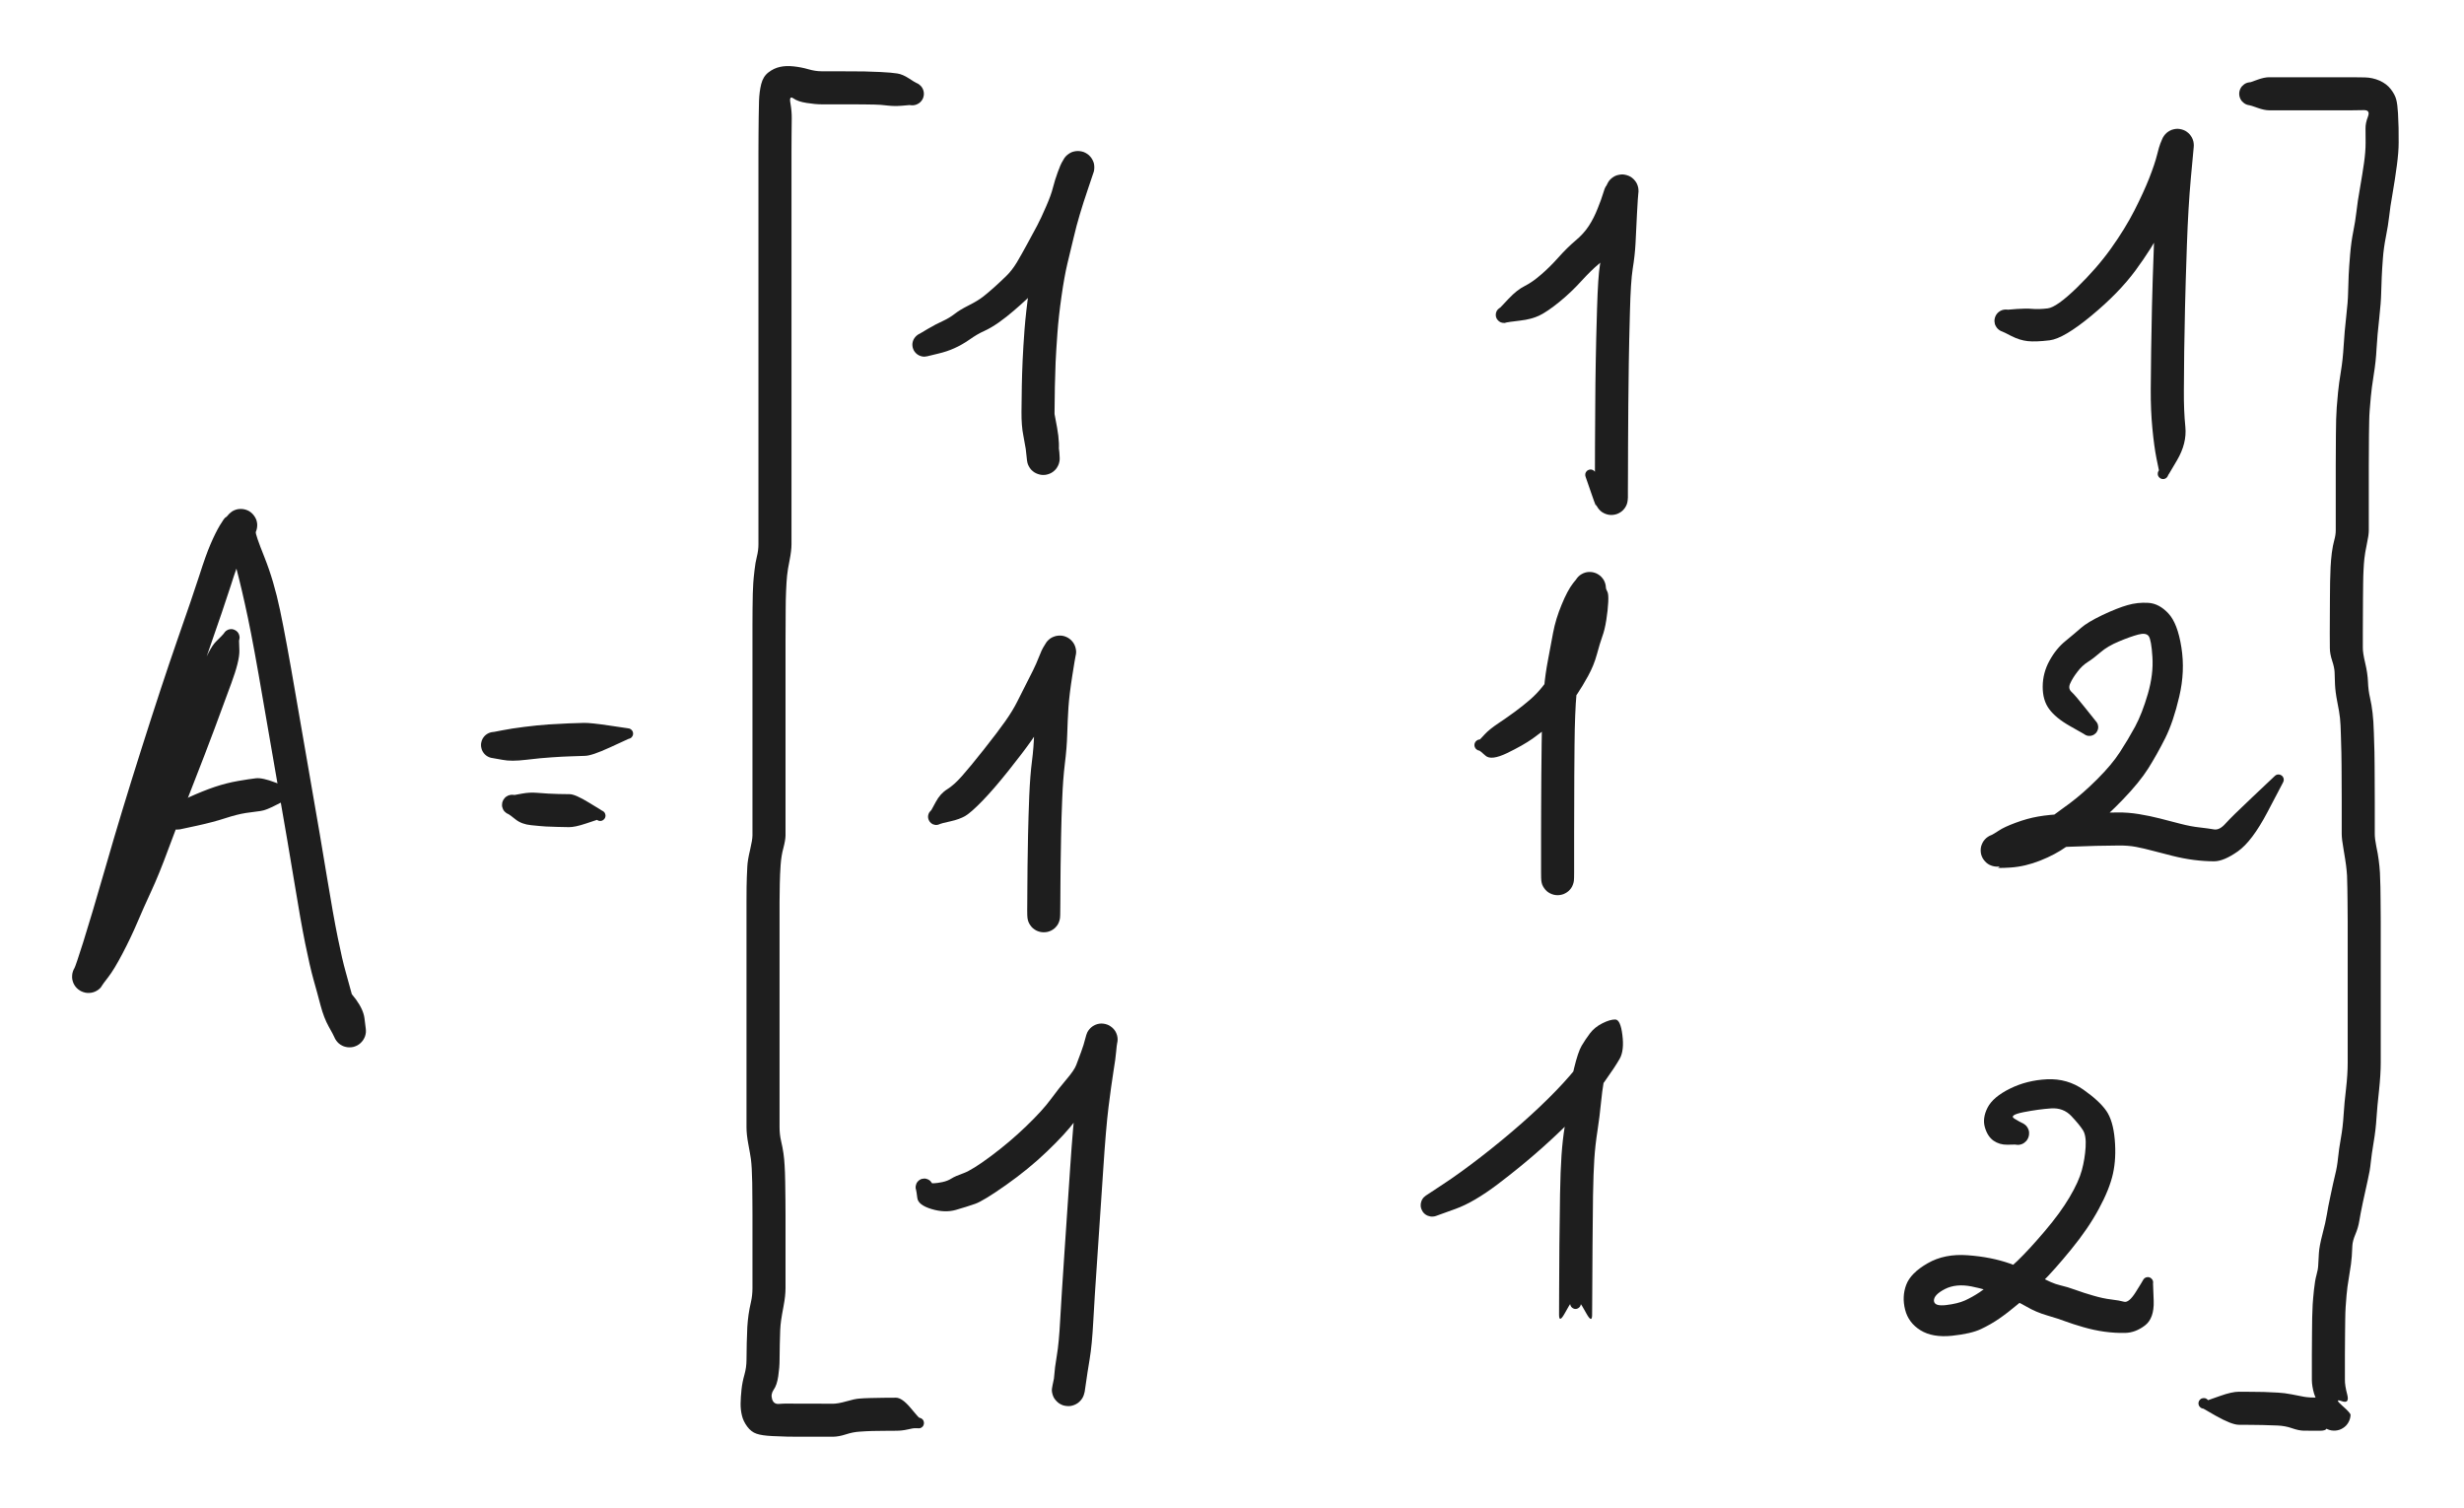 <svg version="1.1" xmlns="http://www.w3.org/2000/svg" viewBox="0 0 301.164 184.317" width="301.164" height="184.317" filter="invert(93%) hue-rotate(180deg)" class="excalidraw-svg"><!-- svg-source:excalidraw --><defs><style class="style-fonts">
      </style></defs><rect x="0" y="0" width="301.164" height="184.317" fill="#ffffff"></rect><g transform="translate(28.257 77.918) rotate(0 -1.461 17.527)" stroke="none"><path fill="#1e1e1e" d="M 0.96,0.38 Q 0.96,0.38 1.00,1.61 1.03,2.85 0.02,5.58 -0.98,8.31 -2.04,11.16 -3.10,14.01 -4.82,18.39 -6.54,22.77 -7.68,25.86 -8.82,28.96 -9.76,30.98 -10.70,33.01 -11.49,34.87 -12.28,36.72 -13.29,38.64 -14.30,40.57 -15.02,41.50 -15.74,42.43 -15.80,42.56 -15.86,42.69 -16.03,42.87 -16.20,43.04 -16.41,43.16 -16.62,43.29 -16.86,43.36 -17.09,43.43 -17.33,43.44 -17.58,43.46 -17.81,43.41 -18.05,43.36 -18.28,43.26 -18.50,43.16 -18.69,43.01 -18.88,42.86 -19.03,42.67 -19.18,42.47 -19.28,42.25 -19.37,42.03 -19.42,41.79 -19.46,41.55 -19.44,41.31 -19.43,41.06 -19.35,40.83 -19.28,40.60 -19.15,40.39 -19.02,40.18 -18.09,37.25 -17.16,34.32 -15.30,27.87 -13.45,21.42 -10.97,13.61 -8.49,5.79 -6.60,0.35 -4.70,-5.08 -3.90,-7.56 -3.11,-10.05 -2.52,-11.42 -1.93,-12.79 -1.39,-13.70 -0.84,-14.61 -0.70,-14.67 -0.55,-14.74 -0.41,-14.93 -0.26,-15.12 -0.07,-15.27 0.11,-15.43 0.33,-15.53 0.56,-15.63 0.79,-15.68 1.03,-15.72 1.28,-15.71 1.52,-15.70 1.75,-15.63 1.99,-15.56 2.20,-15.44 2.41,-15.31 2.58,-15.14 2.75,-14.97 2.88,-14.76 3.01,-14.56 3.09,-14.32 3.16,-14.09 3.18,-13.85 3.19,-13.61 3.15,-13.37 3.11,-13.13 3.01,-12.90 2.92,-12.68 4.07,-9.80 5.22,-6.92 5.97,-3.35 6.72,0.21 7.88,7.00 9.04,13.78 9.95,18.95 10.86,24.13 11.67,29.07 12.48,34.01 13.03,36.70 13.57,39.38 14.00,40.89 14.43,42.39 14.83,43.91 15.23,45.43 15.82,46.50 16.41,47.57 16.45,47.81 16.48,48.05 16.46,48.29 16.43,48.54 16.35,48.77 16.26,48.99 16.13,49.20 15.99,49.40 15.81,49.56 15.64,49.73 15.42,49.85 15.21,49.96 14.97,50.03 14.74,50.09 14.49,50.09 14.25,50.10 14.01,50.04 13.77,49.99 13.56,49.88 13.34,49.77 13.15,49.61 12.97,49.45 12.83,49.25 12.69,49.05 12.60,48.83 12.51,48.60 12.51,47.87 12.51,47.13 11.88,46.10 11.26,45.08 10.70,43.15 10.14,41.23 10.10,41.13 10.05,41.03 10.04,40.93 10.03,40.82 10.05,40.72 10.08,40.61 10.13,40.52 10.19,40.43 10.27,40.36 10.35,40.30 10.45,40.26 10.55,40.22 10.66,40.21 10.76,40.21 10.86,40.24 10.97,40.27 11.05,40.33 11.14,40.39 11.21,40.47 11.27,40.56 11.30,40.66 11.34,40.76 11.33,40.87 11.33,40.97 11.30,41.07 11.26,41.17 11.20,41.26 11.13,41.34 11.05,41.40 10.96,41.46 10.86,41.49 10.75,41.51 10.65,41.51 10.54,41.50 10.44,41.46 10.34,41.42 10.26,41.35 10.18,41.28 10.13,41.19 10.07,41.10 10.05,41.00 10.03,40.89 10.04,40.79 10.06,40.68 10.10,40.59 10.15,40.49 10.22,40.41 10.29,40.34 10.39,40.29 10.48,40.24 10.59,40.22 10.69,40.20 10.80,40.22 10.90,40.24 10.99,40.29 11.09,40.34 11.16,40.42 11.23,40.50 11.23,40.50 11.23,40.50 12.80,41.75 14.36,43.00 15.26,44.25 16.16,45.50 16.29,46.53 16.41,47.57 16.45,47.81 16.48,48.05 16.46,48.29 16.43,48.54 16.35,48.77 16.26,48.99 16.13,49.20 15.99,49.40 15.82,49.56 15.64,49.73 15.42,49.85 15.21,49.96 14.97,50.03 14.74,50.09 14.49,50.09 14.25,50.10 14.01,50.04 13.77,49.99 13.56,49.88 13.34,49.77 13.15,49.61 12.97,49.45 12.83,49.25 12.69,49.05 12.60,48.83 12.51,48.60 11.92,47.55 11.33,46.49 10.93,44.99 10.54,43.49 10.07,41.84 9.61,40.19 9.05,37.42 8.49,34.66 7.69,29.74 6.88,24.83 5.97,19.64 5.06,14.46 3.91,7.75 2.77,1.04 2.04,-2.42 1.31,-5.89 0.58,-8.66 -0.13,-11.43 -0.34,-13.08 -0.55,-14.74 -0.41,-14.93 -0.26,-15.12 -0.07,-15.27 0.11,-15.43 0.33,-15.53 0.56,-15.63 0.79,-15.68 1.03,-15.72 1.28,-15.71 1.52,-15.70 1.75,-15.63 1.99,-15.56 2.20,-15.44 2.41,-15.31 2.58,-15.14 2.75,-14.97 2.88,-14.76 3.01,-14.56 3.09,-14.33 3.16,-14.09 3.18,-13.85 3.19,-13.61 3.15,-13.37 3.11,-13.13 3.01,-12.90 2.92,-12.68 2.68,-12.53 2.45,-12.37 2.11,-11.77 1.76,-11.18 1.25,-10.00 0.73,-8.81 -0.07,-6.28 -0.88,-3.75 -2.76,1.63 -4.64,7.01 -7.10,14.78 -9.57,22.54 -11.43,29.04 -13.30,35.55 -14.28,38.58 -15.26,41.62 -15.56,42.16 -15.86,42.69 -16.03,42.87 -16.20,43.04 -16.41,43.16 -16.62,43.29 -16.86,43.36 -17.09,43.43 -17.33,43.44 -17.57,43.46 -17.81,43.41 -18.05,43.36 -18.28,43.26 -18.50,43.16 -18.69,43.01 -18.88,42.86 -19.03,42.67 -19.18,42.47 -19.28,42.25 -19.37,42.03 -19.42,41.79 -19.46,41.55 -19.44,41.31 -19.43,41.06 -19.35,40.83 -19.28,40.60 -19.15,40.39 -19.02,40.18 -18.97,40.07 -18.92,39.95 -18.40,39.31 -17.87,38.67 -16.93,36.90 -16.00,35.13 -15.18,33.22 -14.36,31.31 -13.49,29.43 -12.61,27.56 -11.46,24.42 -10.30,21.29 -8.60,16.95 -6.89,12.60 -5.83,9.75 -4.77,6.91 -3.74,4.12 -2.71,1.34 -1.84,0.48 -0.96,-0.38 -0.90,-0.49 -0.84,-0.60 -0.75,-0.69 -0.67,-0.79 -0.57,-0.85 -0.46,-0.92 -0.34,-0.97 -0.23,-1.01 -0.10,-1.02 0.01,-1.03 0.14,-1.02 0.26,-1.00 0.38,-0.95 0.49,-0.91 0.60,-0.83 0.70,-0.76 0.78,-0.67 0.86,-0.57 0.92,-0.46 0.97,-0.35 1.00,-0.22 1.03,-0.10 1.03,0.01 1.02,0.14 0.99,0.26 0.96,0.38 0.96,0.38 L 0.96,0.38 Z"></path></g><g transform="translate(21.685 99.826) rotate(0 6.938 -1.461)" stroke="none"><path fill="#1e1e1e" d="M -0.50,-1.50 Q -0.50,-1.50 1.31,-2.34 3.14,-3.17 4.57,-3.65 6.01,-4.13 7.40,-4.37 8.79,-4.61 9.57,-4.70 10.36,-4.80 11.98,-4.18 13.61,-3.57 13.72,-3.55 13.82,-3.54 13.92,-3.49 14.01,-3.44 14.09,-3.37 14.16,-3.29 14.21,-3.19 14.25,-3.10 14.27,-2.99 14.28,-2.89 14.26,-2.78 14.24,-2.68 14.18,-2.59 14.13,-2.50 14.05,-2.43 13.97,-2.36 13.87,-2.31 13.78,-2.27 13.67,-2.27 13.56,-2.26 13.46,-2.28 13.36,-2.31 13.27,-2.37 13.18,-2.43 13.11,-2.51 13.05,-2.59 13.01,-2.69 12.98,-2.79 12.98,-2.90 12.97,-3.01 13.01,-3.11 13.04,-3.21 13.10,-3.30 13.16,-3.38 13.25,-3.44 13.34,-3.50 13.44,-3.53 13.54,-3.56 13.65,-3.56 13.75,-3.56 13.85,-3.52 13.95,-3.48 14.03,-3.41 14.12,-3.35 14.17,-3.26 14.23,-3.17 14.25,-3.06 14.28,-2.96 14.27,-2.85 14.26,-2.75 14.22,-2.65 14.17,-2.55 14.10,-2.47 14.03,-2.40 13.94,-2.34 13.84,-2.29 13.74,-2.27 13.63,-2.26 13.63,-2.26 13.63,-2.26 12.23,-1.52 10.83,-0.78 10.14,-0.70 9.44,-0.62 8.36,-0.46 7.28,-0.29 5.84,0.18 4.41,0.65 2.45,1.08 0.50,1.50 0.31,1.54 0.12,1.57 -0.06,1.57 -0.25,1.56 -0.43,1.51 -0.62,1.45 -0.78,1.36 -0.95,1.26 -1.09,1.13 -1.22,1.00 -1.32,0.84 -1.43,0.67 -1.49,0.49 -1.55,0.31 -1.56,0.12 -1.58,-0.06 -1.55,-0.25 -1.52,-0.44 -1.44,-0.61 -1.37,-0.79 -1.25,-0.94 -1.14,-1.09 -0.99,-1.21 -0.84,-1.33 -0.67,-1.42 -0.50,-1.50 -0.50,-1.50 L -0.50,-1.50 Z"></path></g><g transform="translate(62.581 98.366) rotate(0 5.477 0.73)" stroke="none"><path fill="#1e1e1e" d="M 0.30,-1.20 Q 0.30,-1.20 1.23,-1.37 2.16,-1.54 3.00,-1.47 3.83,-1.41 4.43,-1.37 5.03,-1.34 5.68,-1.32 6.33,-1.31 7.03,-1.30 7.73,-1.30 9.45,-0.24 11.18,0.80 11.25,0.88 11.33,0.96 11.37,1.06 11.41,1.15 11.42,1.26 11.43,1.37 11.41,1.47 11.39,1.57 11.33,1.66 11.28,1.75 11.19,1.82 11.11,1.89 11.01,1.93 10.91,1.97 10.81,1.97 10.70,1.98 10.60,1.95 10.50,1.92 10.41,1.86 10.32,1.80 10.26,1.71 10.20,1.62 10.16,1.52 10.13,1.42 10.13,1.32 10.13,1.21 10.17,1.11 10.20,1.01 10.27,0.93 10.33,0.84 10.42,0.78 10.51,0.72 10.61,0.70 10.72,0.67 10.82,0.68 10.93,0.68 11.03,0.72 11.12,0.76 11.20,0.83 11.28,0.90 11.34,1.00 11.39,1.09 11.41,1.19 11.44,1.29 11.42,1.40 11.41,1.51 11.36,1.60 11.32,1.70 11.24,1.77 11.17,1.85 11.08,1.90 10.98,1.95 10.88,1.96 10.77,1.98 10.67,1.96 10.56,1.94 10.47,1.89 10.38,1.84 10.38,1.84 10.38,1.84 9.03,2.29 7.69,2.74 6.96,2.73 6.23,2.72 5.51,2.70 4.79,2.69 4.13,2.65 3.47,2.61 2.33,2.49 1.19,2.38 0.44,1.79 -0.30,1.20 -0.43,1.14 -0.57,1.09 -0.70,1.00 -0.82,0.92 -0.92,0.81 -1.02,0.70 -1.09,0.56 -1.15,0.43 -1.19,0.29 -1.23,0.14 -1.22,-0.00 -1.22,-0.15 -1.19,-0.29 -1.15,-0.44 -1.08,-0.57 -1.01,-0.70 -0.91,-0.81 -0.81,-0.93 -0.69,-1.01 -0.57,-1.09 -0.43,-1.15 -0.29,-1.20 -0.14,-1.22 0.00,-1.23 0.15,-1.22 0.30,-1.20 0.30,-1.20 L 0.30,-1.20 Z"></path></g><g transform="translate(60.39 91.063) rotate(0 8.398 -0.73)" stroke="none"><path fill="#1e1e1e" d="M 0,-1.61 Q 0,-1.61 1.04,-1.81 2.09,-2.02 3.68,-2.22 5.26,-2.42 6.67,-2.52 8.08,-2.61 9.11,-2.65 10.13,-2.69 10.99,-2.71 11.85,-2.72 14.05,-2.39 16.26,-2.05 16.36,-2.05 16.47,-2.04 16.57,-2.00 16.67,-1.97 16.75,-1.90 16.83,-1.83 16.89,-1.74 16.95,-1.65 16.97,-1.55 16.99,-1.45 16.99,-1.34 16.98,-1.23 16.93,-1.14 16.89,-1.04 16.82,-0.96 16.75,-0.88 16.65,-0.83 16.56,-0.78 16.46,-0.76 16.35,-0.74 16.25,-0.76 16.14,-0.77 16.05,-0.82 15.95,-0.87 15.88,-0.94 15.80,-1.02 15.76,-1.11 15.71,-1.21 15.70,-1.32 15.68,-1.42 15.70,-1.53 15.73,-1.63 15.78,-1.72 15.83,-1.81 15.91,-1.88 15.99,-1.95 16.09,-2.00 16.19,-2.04 16.29,-2.04 16.40,-2.05 16.50,-2.03 16.60,-2.00 16.69,-1.94 16.78,-1.88 16.85,-1.80 16.91,-1.72 16.95,-1.62 16.99,-1.52 16.99,-1.41 16.99,-1.30 16.96,-1.20 16.93,-1.10 16.86,-1.02 16.80,-0.93 16.71,-0.87 16.63,-0.81 16.53,-0.78 16.42,-0.75 16.42,-0.75 16.42,-0.75 14.18,0.28 11.94,1.31 11.11,1.32 10.28,1.34 9.32,1.38 8.35,1.41 7.05,1.50 5.75,1.58 3.92,1.80 2.10,2.02 1.05,1.81 0,1.61 -0.19,1.59 -0.38,1.57 -0.56,1.50 -0.75,1.43 -0.91,1.32 -1.07,1.21 -1.20,1.06 -1.33,0.91 -1.42,0.74 -1.51,0.57 -1.55,0.38 -1.60,0.19 -1.60,-0.00 -1.60,-0.19 -1.55,-0.38 -1.51,-0.57 -1.42,-0.74 -1.33,-0.91 -1.20,-1.06 -1.07,-1.21 -0.91,-1.32 -0.75,-1.43 -0.56,-1.50 -0.38,-1.57 -0.19,-1.59 0.00,-1.61 0.00,-1.61 L 0,-1.61 Z"></path></g><g transform="translate(111.511 11.461) rotate(0 -8.764 80.698)" stroke="none"><path fill="#1e1e1e" d="M -0.34,1.38 Q -0.34,1.38 -1.25,1.46 -2.16,1.54 -3.02,1.44 -3.88,1.33 -4.64,1.32 -5.39,1.31 -5.94,1.30 -6.50,1.30 -7.54,1.29 -8.59,1.29 -9.47,1.29 -10.35,1.29 -11.10,1.29 -11.86,1.29 -12.92,1.12 -13.98,0.96 -14.53,0.57 -15.08,0.18 -14.90,1.16 -14.73,2.14 -14.74,2.99 -14.75,3.85 -14.76,5.05 -14.76,6.25 -14.77,7.18 -14.77,8.11 -14.77,8.72 -14.77,9.33 -14.77,10.42 -14.77,11.52 -14.77,12.19 -14.77,12.87 -14.77,13.58 -14.77,14.29 -14.77,15.01 -14.77,15.73 -14.77,16.66 -14.77,17.60 -14.77,18.21 -14.77,18.81 -14.77,19.49 -14.77,20.17 -14.77,21.51 -14.77,22.85 -14.77,24.47 -14.77,26.08 -14.77,26.98 -14.77,27.88 -14.77,28.89 -14.77,29.90 -14.77,30.75 -14.77,31.60 -14.77,32.80 -14.77,34.00 -14.77,34.72 -14.77,35.44 -14.77,36.17 -14.77,36.90 -14.77,37.84 -14.77,38.77 -14.77,39.80 -14.77,40.83 -14.77,41.90 -14.77,42.97 -14.77,43.63 -14.77,44.29 -14.77,45.20 -14.77,46.12 -14.77,46.92 -14.77,47.73 -14.77,48.49 -14.77,49.26 -14.77,50.00 -14.77,50.75 -14.77,51.69 -14.77,52.64 -14.77,53.46 -14.77,54.28 -14.77,55.06 -14.77,55.83 -15.00,57.00 -15.24,58.17 -15.31,58.89 -15.38,59.60 -15.43,60.74 -15.48,61.88 -15.48,62.98 -15.49,64.08 -15.49,64.97 -15.50,65.86 -15.50,66.87 -15.50,67.88 -15.50,68.73 -15.50,69.58 -15.50,70.57 -15.50,71.56 -15.50,72.61 -15.50,73.66 -15.50,74.32 -15.50,74.98 -15.50,75.67 -15.50,76.37 -15.50,77.30 -15.50,78.23 -15.50,79.04 -15.50,79.85 -15.50,80.41 -15.50,80.97 -15.50,81.83 -15.50,82.70 -15.50,83.49 -15.50,84.27 -15.50,85.03 -15.50,85.78 -15.50,86.75 -15.50,87.72 -15.50,88.91 -15.50,90.10 -15.50,90.67 -15.51,91.23 -15.76,92.18 -16.02,93.12 -16.10,94.28 -16.18,95.44 -16.20,96.55 -16.22,97.66 -16.23,98.76 -16.23,99.86 -16.23,100.74 -16.23,101.63 -16.23,102.22 -16.23,102.82 -16.23,103.91 -16.23,105.00 -16.23,105.89 -16.23,106.77 -16.23,107.57 -16.23,108.36 -16.23,108.91 -16.23,109.46 -16.23,110.11 -16.23,110.77 -16.23,111.46 -16.23,112.16 -16.23,112.88 -16.23,113.59 -16.23,114.53 -16.23,115.46 -16.23,116.07 -16.23,116.68 -16.23,117.98 -16.23,119.29 -16.23,120.06 -16.23,120.82 -16.23,121.99 -16.23,123.15 -16.23,124.28 -16.23,125.40 -16.23,126.30 -16.23,127.19 -16.04,128.00 -15.85,128.81 -15.75,129.52 -15.65,130.22 -15.61,131.00 -15.56,131.78 -15.54,132.96 -15.51,134.14 -15.51,135.25 -15.50,136.36 -15.50,137.05 -15.50,137.74 -15.50,138.66 -15.50,139.59 -15.50,140.56 -15.50,141.54 -15.50,142.63 -15.50,143.71 -15.50,144.39 -15.50,145.06 -15.50,145.98 -15.50,146.90 -15.73,148.12 -15.96,149.34 -16.04,149.92 -16.12,150.49 -16.15,151.10 -16.18,151.71 -16.20,152.81 -16.22,153.90 -16.23,154.79 -16.23,155.67 -16.39,156.75 -16.55,157.83 -16.94,158.38 -17.33,158.94 -17.14,159.55 -16.95,160.17 -16.33,160.13 -15.71,160.08 -15.18,160.09 -14.65,160.09 -13.61,160.10 -12.57,160.10 -11.49,160.10 -10.40,160.10 -9.75,160.11 -9.10,160.11 -8.08,159.82 -7.05,159.52 -6.51,159.48 -5.97,159.43 -5.11,159.41 -4.25,159.38 -3.50,159.38 -2.74,159.37 -2.00,159.37 -1.27,159.37 -0.24,160.59 0.77,161.81 0.85,161.82 0.93,161.83 1.00,161.86 1.07,161.88 1.14,161.93 1.21,161.97 1.26,162.03 1.31,162.09 1.35,162.16 1.38,162.23 1.40,162.31 1.42,162.39 1.42,162.47 1.42,162.54 1.40,162.62 1.38,162.70 1.35,162.77 1.31,162.84 1.26,162.90 1.21,162.96 1.14,163.00 1.08,163.05 1.00,163.08 0.93,163.10 0.85,163.11 0.77,163.12 1.07,162.93 1.36,162.75 1.30,162.83 1.24,162.92 1.16,162.98 1.07,163.05 0.97,163.08 0.87,163.11 0.77,163.11 0.66,163.11 0.56,163.08 0.46,163.04 0.37,162.98 0.29,162.91 0.23,162.83 0.17,162.74 0.14,162.63 0.12,162.53 0.12,162.43 0.13,162.32 0.17,162.22 0.21,162.12 0.28,162.04 0.35,161.96 0.44,161.91 0.53,161.85 0.63,161.83 0.74,161.81 0.84,161.82 0.95,161.83 1.05,161.88 1.14,161.92 1.22,162.00 1.30,162.07 1.34,162.17 1.39,162.26 1.41,162.37 1.43,162.47 1.41,162.57 1.39,162.68 1.34,162.77 1.29,162.87 1.21,162.94 1.13,163.01 1.04,163.06 0.94,163.10 0.84,163.11 0.73,163.12 0.63,163.10 0.52,163.07 0.43,163.02 0.34,162.96 0.27,162.88 0.20,162.80 0.17,162.70 0.13,162.60 0.12,162.50 0.12,162.39 0.44,162.10 0.77,161.81 0.85,161.82 0.93,161.83 1.00,161.86 1.07,161.88 1.14,161.93 1.21,161.97 1.26,162.03 1.31,162.09 1.35,162.16 1.38,162.23 1.40,162.31 1.42,162.39 1.42,162.47 1.42,162.54 1.40,162.62 1.38,162.70 1.35,162.77 1.31,162.84 1.26,162.90 1.21,162.96 1.14,163.00 1.08,163.05 1.00,163.08 0.93,163.10 0.85,163.11 0.77,163.12 0.44,163.10 0.11,163.08 -0.57,163.25 -1.26,163.41 -1.99,163.41 -2.72,163.41 -3.45,163.42 -4.18,163.42 -4.92,163.44 -5.66,163.46 -6.46,163.52 -7.27,163.57 -8.12,163.85 -8.98,164.13 -9.69,164.14 -10.40,164.14 -11.49,164.14 -12.58,164.14 -13.63,164.14 -14.69,164.13 -15.23,164.13 -15.77,164.12 -17.09,164.06 -18.40,164.00 -19.05,163.77 -19.70,163.55 -20.18,162.90 -20.67,162.24 -20.83,161.54 -21.00,160.84 -20.99,160.08 -20.98,159.32 -20.88,158.38 -20.78,157.45 -20.52,156.55 -20.27,155.66 -20.27,154.76 -20.26,153.86 -20.24,152.68 -20.21,151.49 -20.17,150.72 -20.12,149.94 -20.02,149.23 -19.92,148.52 -19.73,147.70 -19.54,146.88 -19.54,145.97 -19.54,145.06 -19.54,144.39 -19.54,143.71 -19.54,142.63 -19.54,141.54 -19.54,140.56 -19.54,139.59 -19.54,138.66 -19.54,137.74 -19.54,137.06 -19.54,136.37 -19.55,135.28 -19.55,134.18 -19.57,133.09 -19.60,132.00 -19.63,131.39 -19.66,130.78 -19.73,130.21 -19.81,129.63 -20.04,128.42 -20.27,127.21 -20.27,126.31 -20.27,125.40 -20.27,124.28 -20.27,123.15 -20.27,121.99 -20.27,120.82 -20.27,120.06 -20.27,119.29 -20.27,117.98 -20.27,116.68 -20.27,116.07 -20.27,115.46 -20.27,114.53 -20.27,113.59 -20.27,112.88 -20.27,112.16 -20.27,111.46 -20.27,110.77 -20.27,110.11 -20.27,109.46 -20.27,108.91 -20.27,108.36 -20.27,107.57 -20.27,106.77 -20.27,105.89 -20.27,105.00 -20.27,103.91 -20.27,102.82 -20.27,102.22 -20.27,101.63 -20.27,100.74 -20.27,99.85 -20.27,98.73 -20.26,97.62 -20.26,96.96 -20.25,96.30 -20.23,95.76 -20.21,95.23 -20.17,94.44 -20.13,93.65 -19.83,92.41 -19.54,91.17 -19.54,90.64 -19.54,90.10 -19.54,88.91 -19.54,87.72 -19.54,86.75 -19.54,85.78 -19.54,85.03 -19.54,84.27 -19.54,83.49 -19.54,82.70 -19.54,81.83 -19.54,80.97 -19.54,80.41 -19.54,79.85 -19.54,79.04 -19.54,78.23 -19.54,77.30 -19.54,76.37 -19.54,75.67 -19.54,74.98 -19.54,74.32 -19.54,73.66 -19.54,72.61 -19.54,71.56 -19.54,70.57 -19.54,69.58 -19.54,68.73 -19.54,67.88 -19.54,66.86 -19.54,65.85 -19.54,64.95 -19.53,64.05 -19.53,62.92 -19.52,61.78 -19.50,61.08 -19.48,60.37 -19.44,59.77 -19.40,59.17 -19.29,58.24 -19.19,57.30 -19.00,56.56 -18.81,55.81 -18.81,55.05 -18.81,54.28 -18.81,53.46 -18.81,52.64 -18.81,51.69 -18.81,50.75 -18.81,50.00 -18.81,49.26 -18.81,48.49 -18.81,47.73 -18.81,46.92 -18.81,46.12 -18.81,45.20 -18.81,44.29 -18.81,43.63 -18.81,42.97 -18.81,41.90 -18.81,40.83 -18.81,39.80 -18.81,38.77 -18.81,37.84 -18.81,36.90 -18.81,36.17 -18.81,35.44 -18.81,34.72 -18.81,34.00 -18.81,32.80 -18.81,31.60 -18.81,30.75 -18.81,29.90 -18.81,28.89 -18.81,27.88 -18.81,26.98 -18.81,26.08 -18.81,24.47 -18.81,22.85 -18.81,21.51 -18.81,20.17 -18.81,19.49 -18.81,18.81 -18.81,18.21 -18.81,17.60 -18.81,16.66 -18.81,15.73 -18.81,15.01 -18.81,14.29 -18.81,13.58 -18.81,12.87 -18.81,12.19 -18.81,11.52 -18.81,10.42 -18.81,9.32 -18.81,8.71 -18.81,8.10 -18.81,7.17 -18.81,6.23 -18.80,5.01 -18.80,3.80 -18.78,2.91 -18.77,2.03 -18.74,0.88 -18.70,-0.27 -18.47,-1.19 -18.24,-2.11 -17.59,-2.61 -16.93,-3.12 -16.19,-3.28 -15.45,-3.45 -14.52,-3.35 -13.58,-3.25 -12.72,-3.00 -11.86,-2.75 -11.10,-2.75 -10.34,-2.75 -9.46,-2.75 -8.58,-2.74 -7.51,-2.74 -6.45,-2.74 -5.88,-2.73 -5.31,-2.72 -3.90,-2.66 -2.49,-2.59 -1.84,-2.48 -1.19,-2.38 -0.42,-1.88 0.34,-1.38 0.50,-1.32 0.66,-1.26 0.80,-1.16 0.94,-1.06 1.06,-0.93 1.17,-0.80 1.25,-0.65 1.33,-0.50 1.37,-0.33 1.41,-0.16 1.41,0.00 1.41,0.17 1.37,0.34 1.33,0.51 1.25,0.66 1.17,0.81 1.05,0.94 0.94,1.07 0.80,1.16 0.65,1.26 0.49,1.32 0.33,1.38 0.16,1.40 -0.00,1.42 -0.17,1.40 -0.34,1.38 -0.34,1.38 L -0.34,1.38 Z"></path></g><g transform="translate(112.972 42.133) rotate(0 9.494 -4.017)" stroke="none"><path fill="#1e1e1e" d="M -0.54,-1.36 Q -0.54,-1.36 0.44,-1.94 1.42,-2.52 2.25,-2.89 3.07,-3.27 3.70,-3.76 4.32,-4.25 5.43,-4.81 6.53,-5.36 7.21,-5.89 7.88,-6.42 8.59,-7.06 9.30,-7.70 10.01,-8.39 10.72,-9.08 11.31,-10.06 11.89,-11.04 12.58,-12.31 13.28,-13.58 13.79,-14.55 14.30,-15.52 14.90,-16.92 15.51,-18.32 15.73,-19.22 15.96,-20.13 16.32,-21.11 16.69,-22.09 16.79,-22.24 16.89,-22.39 17.00,-22.60 17.11,-22.82 17.27,-23.00 17.44,-23.18 17.64,-23.32 17.84,-23.46 18.06,-23.55 18.29,-23.63 18.53,-23.66 18.77,-23.69 19.02,-23.66 19.26,-23.63 19.49,-23.55 19.71,-23.46 19.92,-23.32 20.12,-23.19 20.28,-23.00 20.44,-22.82 20.55,-22.61 20.67,-22.39 20.73,-22.15 20.78,-21.92 20.78,-21.67 20.78,-21.43 20.73,-21.19 20.67,-20.96 20.03,-19.11 19.40,-17.26 19.01,-15.93 18.61,-14.61 18.24,-13.03 17.87,-11.45 17.49,-9.91 17.12,-8.36 16.77,-5.91 16.42,-3.46 16.27,-1.40 16.12,0.65 16.05,2.15 15.99,3.66 15.96,5.12 15.93,6.59 15.92,8.26 15.91,9.92 16.09,10.63 16.27,11.34 16.37,12.01 16.47,12.69 16.51,13.16 16.55,13.62 16.55,13.87 16.56,14.11 16.50,14.35 16.45,14.59 16.34,14.80 16.23,15.02 16.08,15.21 15.92,15.39 15.72,15.54 15.53,15.68 15.30,15.77 15.07,15.86 14.83,15.90 14.59,15.93 14.35,15.91 14.11,15.88 13.88,15.80 13.65,15.72 13.44,15.59 13.24,15.45 13.07,15.28 12.91,15.10 12.79,14.88 12.67,14.67 12.61,14.44 12.55,14.20 12.80,13.55 13.05,12.90 13.80,10.33 14.56,7.76 14.60,7.66 14.64,7.56 14.70,7.48 14.77,7.40 14.86,7.35 14.96,7.29 15.06,7.27 15.16,7.25 15.27,7.26 15.37,7.27 15.47,7.31 15.57,7.36 15.64,7.43 15.72,7.50 15.77,7.60 15.82,7.69 15.84,7.80 15.86,7.90 15.84,8.01 15.82,8.11 15.77,8.21 15.72,8.30 15.64,8.37 15.57,8.45 15.47,8.49 15.37,8.53 15.27,8.55 15.16,8.56 15.06,8.53 14.96,8.51 14.86,8.46 14.77,8.40 14.70,8.32 14.64,8.24 14.60,8.14 14.56,8.04 14.55,7.94 14.55,7.83 14.57,7.73 14.60,7.63 14.66,7.54 14.72,7.45 14.81,7.39 14.89,7.32 14.99,7.29 15.09,7.25 15.20,7.25 15.30,7.25 15.41,7.29 15.51,7.32 15.59,7.39 15.68,7.45 15.73,7.54 15.79,7.63 15.82,7.73 15.85,7.83 15.85,7.94 15.84,8.04 15.84,8.04 15.84,8.04 16.23,10.13 16.61,12.21 16.36,13.54 16.11,14.87 16.33,14.25 16.55,13.62 16.55,13.87 16.56,14.11 16.50,14.35 16.45,14.59 16.34,14.80 16.23,15.02 16.08,15.21 15.92,15.39 15.72,15.54 15.53,15.68 15.30,15.77 15.07,15.86 14.83,15.90 14.59,15.93 14.35,15.91 14.11,15.88 13.88,15.80 13.65,15.72 13.44,15.59 13.24,15.45 13.07,15.28 12.91,15.10 12.79,14.88 12.67,14.67 12.61,14.44 12.55,14.20 12.51,13.73 12.47,13.27 12.40,12.74 12.32,12.21 12.10,11.06 11.87,9.92 11.88,8.22 11.89,6.51 11.92,5.00 11.95,3.48 12.02,1.91 12.09,0.35 12.25,-1.84 12.42,-4.04 12.80,-6.68 13.19,-9.32 13.56,-10.85 13.94,-12.38 14.34,-14.07 14.74,-15.77 15.18,-17.22 15.62,-18.68 16.07,-19.87 16.52,-21.07 16.71,-21.73 16.89,-22.39 17.00,-22.60 17.11,-22.82 17.27,-23.00 17.44,-23.18 17.64,-23.32 17.84,-23.46 18.06,-23.55 18.29,-23.63 18.53,-23.66 18.77,-23.69 19.02,-23.66 19.26,-23.63 19.49,-23.55 19.71,-23.46 19.91,-23.32 20.12,-23.19 20.28,-23.00 20.44,-22.82 20.55,-22.61 20.67,-22.39 20.73,-22.16 20.78,-21.92 20.78,-21.68 20.78,-21.43 20.73,-21.19 20.67,-20.96 20.49,-20.79 20.31,-20.63 20.03,-19.88 19.74,-19.14 19.42,-17.95 19.10,-16.76 18.42,-15.23 17.74,-13.69 17.21,-12.70 16.68,-11.70 15.90,-10.32 15.13,-8.95 14.24,-7.65 13.35,-6.34 12.56,-5.61 11.78,-4.88 10.94,-4.16 10.10,-3.43 9.12,-2.73 8.13,-2.04 7.31,-1.67 6.49,-1.31 5.53,-0.63 4.58,0.03 3.67,0.43 2.77,0.84 1.65,1.10 0.54,1.36 0.37,1.41 0.20,1.45 0.02,1.46 -0.15,1.46 -0.32,1.42 -0.49,1.38 -0.65,1.30 -0.81,1.22 -0.94,1.11 -1.08,0.99 -1.18,0.85 -1.29,0.70 -1.35,0.54 -1.42,0.37 -1.44,0.20 -1.47,0.02 -1.45,-0.15 -1.43,-0.32 -1.37,-0.49 -1.31,-0.66 -1.21,-0.80 -1.11,-0.95 -0.98,-1.07 -0.85,-1.19 -0.70,-1.28 -0.54,-1.36 -0.54,-1.36 L -0.54,-1.36 Z"></path></g><g transform="translate(183.811 38.482) rotate(0 7.303 3.651)" stroke="none"><path fill="#1e1e1e" d="M -0.44,-0.89 Q -0.44,-0.89 0.58,-1.97 1.61,-3.06 2.56,-3.53 3.51,-4.01 4.56,-4.93 5.62,-5.84 6.68,-7.03 7.74,-8.22 8.75,-9.07 9.76,-9.91 10.39,-10.88 11.01,-11.84 11.46,-12.99 11.92,-14.13 12.13,-14.84 12.35,-15.56 12.43,-15.65 12.52,-15.74 12.62,-15.96 12.72,-16.19 12.86,-16.38 13.01,-16.57 13.20,-16.72 13.39,-16.87 13.62,-16.98 13.84,-17.08 14.08,-17.12 14.32,-17.17 14.56,-17.16 14.80,-17.14 15.03,-17.07 15.27,-17.00 15.48,-16.88 15.69,-16.75 15.86,-16.58 16.03,-16.41 16.16,-16.21 16.29,-16.00 16.36,-15.77 16.44,-15.53 16.45,-15.29 16.47,-15.05 16.43,-14.81 16.39,-14.57 16.27,-12.36 16.16,-10.14 16.09,-8.69 16.01,-7.24 15.75,-5.65 15.50,-4.05 15.41,-0.41 15.31,3.23 15.27,5.87 15.23,8.52 15.21,11.11 15.19,13.70 15.18,15.85 15.17,18.00 15.17,19.33 15.17,20.67 15.16,21.44 15.16,22.22 15.16,22.34 15.16,22.46 15.13,22.70 15.10,22.94 15.02,23.17 14.93,23.40 14.79,23.60 14.65,23.80 14.47,23.96 14.29,24.12 14.07,24.23 13.85,24.35 13.62,24.40 13.38,24.46 13.14,24.46 12.89,24.46 12.66,24.40 12.42,24.34 12.21,24.23 11.99,24.12 11.81,23.96 11.63,23.79 11.49,23.59 11.35,23.39 11.26,23.16 11.18,22.94 11.15,22.69 11.12,22.45 11.26,23.17 11.40,23.88 10.72,21.90 10.05,19.91 10.00,19.82 9.96,19.72 9.95,19.61 9.94,19.51 9.96,19.41 9.99,19.30 10.04,19.21 10.10,19.12 10.18,19.05 10.26,18.99 10.36,18.95 10.46,18.91 10.57,18.91 10.67,18.90 10.78,18.93 10.88,18.96 10.97,19.02 11.05,19.08 11.12,19.17 11.18,19.25 11.21,19.35 11.24,19.45 11.24,19.56 11.24,19.67 11.21,19.77 11.17,19.87 11.11,19.95 11.04,20.04 10.95,20.09 10.86,20.15 10.76,20.18 10.66,20.21 10.55,20.20 10.45,20.19 10.35,20.15 10.25,20.11 10.17,20.04 10.09,19.97 10.04,19.88 9.98,19.79 9.96,19.68 9.94,19.58 9.95,19.47 9.96,19.37 10.01,19.27 10.06,19.18 10.13,19.10 10.20,19.02 10.30,18.98 10.39,18.93 10.50,18.91 10.60,18.90 10.71,18.91 10.81,18.93 10.91,18.98 11.00,19.04 11.07,19.11 11.14,19.19 11.14,19.19 11.14,19.19 12.17,19.79 13.20,20.40 14.18,21.43 15.16,22.46 15.13,22.70 15.10,22.94 15.02,23.17 14.93,23.40 14.79,23.60 14.65,23.80 14.47,23.96 14.29,24.12 14.07,24.23 13.85,24.35 13.62,24.40 13.38,24.46 13.14,24.46 12.89,24.46 12.66,24.40 12.42,24.34 12.21,24.23 11.99,24.12 11.81,23.96 11.63,23.79 11.49,23.59 11.35,23.39 11.26,23.16 11.18,22.94 11.15,22.69 11.12,22.45 11.12,22.33 11.12,22.21 11.12,21.43 11.12,20.65 11.13,19.32 11.13,17.98 11.14,15.82 11.15,13.67 11.17,11.06 11.18,8.45 11.23,5.78 11.27,3.11 11.39,-0.79 11.51,-4.71 11.74,-6.08 11.97,-7.46 12.06,-9.04 12.15,-10.63 12.33,-12.05 12.52,-13.47 12.52,-14.61 12.52,-15.74 12.62,-15.96 12.72,-16.19 12.86,-16.38 13.01,-16.57 13.20,-16.72 13.39,-16.87 13.61,-16.98 13.84,-17.08 14.08,-17.12 14.31,-17.17 14.56,-17.16 14.80,-17.14 15.03,-17.07 15.27,-17.00 15.48,-16.88 15.69,-16.75 15.86,-16.58 16.03,-16.41 16.16,-16.21 16.29,-16.00 16.36,-15.77 16.44,-15.53 16.45,-15.29 16.47,-15.05 16.43,-14.81 16.39,-14.57 16.27,-14.42 16.16,-14.27 15.90,-13.43 15.65,-12.59 15.00,-11.07 14.34,-9.55 13.35,-8.19 12.36,-6.83 11.55,-6.17 10.73,-5.50 9.47,-4.13 8.22,-2.75 6.78,-1.58 5.34,-0.41 4.38,0.06 3.42,0.54 1.93,0.71 0.44,0.89 0.33,0.93 0.22,0.97 0.10,0.99 -0.01,1.00 -0.13,0.98 -0.25,0.96 -0.37,0.92 -0.48,0.87 -0.58,0.80 -0.68,0.73 -0.75,0.64 -0.83,0.55 -0.89,0.44 -0.94,0.33 -0.97,0.21 -0.99,0.10 -0.99,-0.01 -0.99,-0.14 -0.96,-0.25 -0.93,-0.37 -0.87,-0.48 -0.81,-0.58 -0.73,-0.67 -0.65,-0.76 -0.54,-0.83 -0.44,-0.89 -0.44,-0.89 L -0.44,-0.89 Z"></path></g><g transform="translate(245.156 39.212) rotate(0 10.589 -1.826)" stroke="none"><path fill="#1e1e1e" d="M 0.27,-1.36 Q 0.27,-1.36 1.38,-1.45 2.48,-1.53 3.25,-1.46 4.02,-1.39 5.12,-1.52 6.22,-1.65 8.68,-4.04 11.14,-6.43 12.86,-8.84 14.58,-11.25 15.72,-13.48 16.85,-15.70 17.54,-17.45 18.22,-19.19 18.49,-20.28 18.76,-21.36 18.89,-21.66 19.02,-21.96 19.11,-22.19 19.20,-22.42 19.34,-22.61 19.48,-22.81 19.66,-22.97 19.85,-23.13 20.06,-23.24 20.28,-23.36 20.52,-23.41 20.76,-23.47 21.00,-23.47 21.24,-23.46 21.48,-23.40 21.71,-23.34 21.93,-23.23 22.14,-23.11 22.32,-22.95 22.51,-22.78 22.64,-22.58 22.78,-22.38 22.86,-22.15 22.95,-21.92 22.97,-21.68 23.00,-21.44 22.97,-21.20 22.94,-20.96 22.62,-17.43 22.30,-13.90 22.14,-9.29 21.98,-4.68 21.91,-1.64 21.84,1.38 21.81,3.71 21.78,6.05 21.77,8.51 21.75,10.96 21.95,12.96 22.15,14.96 20.94,17.03 19.73,19.10 19.65,19.17 19.57,19.24 19.47,19.29 19.38,19.33 19.27,19.33 19.16,19.34 19.06,19.32 18.96,19.29 18.87,19.23 18.78,19.17 18.71,19.09 18.65,19.01 18.61,18.91 18.58,18.81 18.58,18.70 18.57,18.59 18.61,18.49 18.64,18.39 18.70,18.31 18.76,18.22 18.85,18.16 18.94,18.10 19.04,18.07 19.14,18.04 19.25,18.04 19.35,18.04 19.45,18.08 19.55,18.12 19.63,18.19 19.72,18.25 19.77,18.34 19.83,18.43 19.85,18.54 19.88,18.64 19.87,18.75 19.86,18.85 19.82,18.95 19.77,19.05 19.70,19.13 19.63,19.20 19.54,19.26 19.44,19.31 19.34,19.33 19.24,19.35 19.13,19.33 19.03,19.31 18.93,19.27 18.84,19.22 18.76,19.14 18.69,19.07 18.64,18.97 18.59,18.88 18.58,18.77 18.57,18.66 18.59,18.56 18.61,18.46 18.66,18.36 18.72,18.27 18.72,18.27 18.72,18.27 18.42,16.81 18.13,15.35 17.92,13.15 17.71,10.95 17.72,8.47 17.74,6.00 17.77,3.64 17.80,1.29 17.87,-1.76 17.94,-4.82 18.12,-9.61 18.29,-14.40 18.69,-17.32 19.08,-20.25 19.05,-21.10 19.02,-21.96 19.11,-22.19 19.20,-22.42 19.34,-22.61 19.48,-22.81 19.66,-22.97 19.85,-23.13 20.06,-23.24 20.28,-23.36 20.52,-23.41 20.76,-23.47 21.00,-23.47 21.24,-23.46 21.48,-23.40 21.71,-23.34 21.93,-23.23 22.14,-23.11 22.32,-22.95 22.51,-22.78 22.64,-22.58 22.78,-22.38 22.86,-22.15 22.95,-21.92 22.97,-21.68 23.00,-21.44 22.97,-21.20 22.94,-20.96 22.81,-20.65 22.67,-20.35 22.33,-19.03 21.98,-17.72 21.21,-15.78 20.44,-13.85 19.15,-11.37 17.86,-8.88 15.85,-6.15 13.84,-3.42 10.47,-0.63 7.10,2.16 5.37,2.38 3.63,2.59 2.67,2.48 1.70,2.37 0.71,1.87 -0.27,1.36 -0.43,1.31 -0.59,1.26 -0.73,1.17 -0.87,1.08 -0.99,0.96 -1.11,0.84 -1.19,0.69 -1.28,0.55 -1.33,0.39 -1.37,0.22 -1.38,0.06 -1.39,-0.10 -1.35,-0.27 -1.32,-0.43 -1.25,-0.58 -1.18,-0.74 -1.07,-0.87 -0.97,-1.00 -0.83,-1.10 -0.70,-1.20 -0.54,-1.27 -0.39,-1.34 -0.22,-1.36 -0.06,-1.39 0.10,-1.38 0.27,-1.36 0.27,-1.36 L 0.27,-1.36 Z"></path></g><g transform="translate(114.432 99.826) rotate(0 7.668 -4.017)" stroke="none"><path fill="#1e1e1e" d="M -0.60,-0.81 Q -0.60,-0.81 -0.05,-1.82 0.49,-2.83 1.34,-3.36 2.18,-3.88 3.15,-4.98 4.12,-6.07 5.82,-8.22 7.53,-10.38 8.45,-11.69 9.37,-13.00 9.91,-14.09 10.46,-15.18 10.93,-16.11 11.40,-17.04 11.81,-17.85 12.22,-18.67 12.57,-19.57 12.93,-20.48 13.07,-20.68 13.21,-20.88 13.32,-21.09 13.44,-21.31 13.60,-21.49 13.77,-21.67 13.97,-21.81 14.17,-21.94 14.40,-22.02 14.63,-22.11 14.87,-22.13 15.11,-22.16 15.36,-22.13 15.60,-22.10 15.82,-22.01 16.05,-21.92 16.25,-21.78 16.45,-21.64 16.61,-21.45 16.77,-21.27 16.88,-21.05 16.99,-20.83 17.04,-20.60 17.10,-20.36 17.10,-20.11 17.09,-19.87 17.03,-19.64 16.97,-19.40 16.62,-17.18 16.27,-14.95 16.16,-13.37 16.06,-11.79 16.01,-10.08 15.96,-8.37 15.72,-6.48 15.49,-4.58 15.40,-2.23 15.30,0.12 15.26,2.39 15.22,4.67 15.20,6.06 15.19,7.45 15.18,8.46 15.17,9.47 15.17,10.10 15.17,10.74 15.16,11.43 15.16,12.13 15.13,12.37 15.10,12.61 15.01,12.84 14.93,13.07 14.79,13.27 14.65,13.46 14.47,13.63 14.28,13.79 14.07,13.90 13.85,14.01 13.61,14.07 13.38,14.12 13.13,14.12 12.89,14.12 12.65,14.06 12.42,14.00 12.20,13.89 11.99,13.77 11.80,13.61 11.62,13.45 11.49,13.25 11.35,13.05 11.26,12.82 11.18,12.59 11.15,12.35 11.12,12.11 12.11,9.85 13.11,7.59 13.15,7.49 13.20,7.40 13.27,7.32 13.34,7.24 13.44,7.19 13.53,7.15 13.64,7.13 13.74,7.11 13.85,7.13 13.95,7.15 14.04,7.20 14.14,7.25 14.21,7.32 14.28,7.40 14.33,7.50 14.37,7.59 14.38,7.70 14.39,7.81 14.37,7.91 14.35,8.01 14.29,8.10 14.24,8.19 14.16,8.26 14.08,8.33 13.98,8.37 13.88,8.41 13.77,8.42 13.67,8.42 13.56,8.39 13.46,8.36 13.37,8.30 13.29,8.24 13.22,8.16 13.16,8.07 13.12,7.97 13.09,7.87 13.09,7.77 13.09,7.66 13.13,7.56 13.16,7.46 13.22,7.37 13.29,7.29 13.38,7.23 13.46,7.17 13.57,7.14 13.67,7.12 13.78,7.12 13.88,7.13 13.98,7.17 14.08,7.21 14.16,7.28 14.24,7.34 14.30,7.44 14.35,7.53 14.37,7.63 14.39,7.73 14.38,7.84 14.37,7.95 14.37,7.95 14.37,7.95 14.77,10.04 15.16,12.13 15.13,12.37 15.10,12.61 15.01,12.84 14.93,13.07 14.79,13.26 14.65,13.46 14.47,13.63 14.28,13.79 14.07,13.90 13.85,14.01 13.61,14.07 13.38,14.12 13.13,14.12 12.89,14.12 12.65,14.06 12.42,14.00 12.20,13.89 11.99,13.77 11.80,13.61 11.62,13.45 11.49,13.25 11.35,13.05 11.26,12.82 11.18,12.59 11.15,12.35 11.12,12.11 11.12,11.41 11.12,10.72 11.13,10.08 11.13,9.44 11.14,8.42 11.15,7.40 11.16,6.00 11.18,4.59 11.22,2.28 11.27,-0.03 11.37,-2.57 11.48,-5.10 11.70,-6.79 11.92,-8.48 11.97,-10.28 12.02,-12.07 12.15,-13.79 12.27,-15.52 12.56,-17.54 12.85,-19.56 13.03,-20.22 13.21,-20.88 13.32,-21.09 13.44,-21.31 13.60,-21.49 13.77,-21.67 13.97,-21.80 14.17,-21.94 14.40,-22.02 14.63,-22.11 14.87,-22.13 15.11,-22.16 15.36,-22.13 15.60,-22.10 15.82,-22.01 16.05,-21.92 16.25,-21.78 16.45,-21.64 16.61,-21.45 16.77,-21.27 16.88,-21.05 16.99,-20.83 17.04,-20.60 17.10,-20.36 17.10,-20.12 17.09,-19.87 17.03,-19.64 16.97,-19.40 16.78,-19.19 16.60,-18.98 16.18,-17.93 15.77,-16.88 15.36,-16.07 14.94,-15.25 14.47,-14.31 14.00,-13.37 13.31,-12.05 12.62,-10.72 11.63,-9.31 10.64,-7.90 8.83,-5.63 7.02,-3.36 5.65,-1.95 4.28,-0.54 3.57,-0.11 2.86,0.31 1.73,0.56 0.60,0.81 0.50,0.87 0.39,0.93 0.27,0.96 0.16,1.00 0.03,1.00 -0.08,1.01 -0.20,0.98 -0.32,0.96 -0.43,0.91 -0.54,0.85 -0.63,0.78 -0.73,0.70 -0.80,0.60 -0.87,0.50 -0.92,0.39 -0.97,0.28 -0.99,0.16 -1.01,0.03 -1.00,-0.08 -0.99,-0.20 -0.95,-0.32 -0.91,-0.43 -0.85,-0.53 -0.78,-0.64 -0.69,-0.72 -0.60,-0.81 -0.60,-0.81 L -0.60,-0.81 Z"></path></g><g transform="translate(180.889 91.063) rotate(0 6.573 -1.095)" stroke="none"><path fill="#1e1e1e" d="M 0,-0.69 Q 0,-0.69 0.57,-1.30 1.14,-1.92 2.25,-2.66 3.36,-3.40 4.32,-4.11 5.29,-4.83 6.10,-5.53 6.91,-6.23 7.58,-7.06 8.26,-7.89 8.74,-8.63 9.22,-9.37 9.83,-10.48 10.43,-11.59 10.62,-12.49 10.81,-13.39 11.16,-14.39 11.52,-15.39 11.61,-16.21 11.70,-17.02 11.77,-17.73 11.83,-18.44 11.63,-18.88 11.43,-19.32 11.47,-19.55 11.52,-19.79 11.62,-20.01 11.72,-20.22 11.87,-20.41 12.02,-20.60 12.21,-20.75 12.40,-20.89 12.62,-20.99 12.84,-21.09 13.07,-21.13 13.31,-21.17 13.55,-21.15 13.79,-21.14 14.02,-21.06 14.25,-20.99 14.45,-20.86 14.66,-20.74 14.83,-20.56 14.99,-20.39 15.12,-20.19 15.24,-19.98 15.31,-19.75 15.38,-19.52 15.39,-19.28 15.40,-19.04 14.92,-18.26 14.45,-17.47 13.72,-15.71 12.99,-13.95 12.79,-12.65 12.58,-11.35 12.26,-9.65 11.94,-7.95 11.82,-6.50 11.69,-5.04 11.64,-3.59 11.58,-2.14 11.56,-0.06 11.54,2.01 11.53,3.74 11.53,5.47 11.52,7.47 11.52,9.46 11.51,10.73 11.51,12.00 11.51,13.38 11.51,14.75 11.51,15.55 11.51,16.35 11.48,16.59 11.45,16.83 11.36,17.06 11.28,17.29 11.14,17.49 11.00,17.69 10.82,17.85 10.64,18.01 10.42,18.12 10.20,18.24 9.97,18.29 9.73,18.35 9.49,18.35 9.24,18.35 9.01,18.29 8.77,18.23 8.56,18.12 8.34,18.01 8.16,17.85 7.98,17.68 7.84,17.48 7.70,17.28 7.61,17.06 7.53,16.83 7.50,16.59 7.47,16.34 7.51,14.79 7.55,13.24 8.49,11.35 9.44,9.46 9.47,9.36 9.51,9.26 9.57,9.18 9.64,9.09 9.72,9.03 9.81,8.97 9.91,8.94 10.02,8.92 10.12,8.92 10.23,8.93 10.33,8.97 10.43,9.01 10.51,9.07 10.59,9.14 10.64,9.23 10.70,9.32 10.72,9.43 10.74,9.53 10.73,9.64 10.72,9.74 10.68,9.84 10.63,9.94 10.56,10.01 10.49,10.09 10.39,10.14 10.30,10.19 10.19,10.21 10.09,10.23 9.98,10.21 9.88,10.19 9.78,10.14 9.69,10.09 9.62,10.01 9.54,9.94 9.50,9.84 9.45,9.74 9.44,9.64 9.43,9.53 9.45,9.43 9.48,9.33 9.53,9.23 9.59,9.14 9.67,9.07 9.75,9.01 9.85,8.97 9.95,8.93 10.05,8.92 10.16,8.92 10.26,8.94 10.36,8.97 10.45,9.03 10.54,9.09 10.60,9.18 10.67,9.26 10.70,9.36 10.74,9.46 10.74,9.57 10.74,9.67 10.74,9.67 10.74,9.67 11.08,11.46 11.43,13.25 11.47,14.80 11.51,16.35 11.48,16.59 11.45,16.83 11.36,17.06 11.28,17.29 11.14,17.49 11.00,17.69 10.82,17.85 10.64,18.01 10.42,18.12 10.21,18.24 9.97,18.29 9.73,18.35 9.49,18.35 9.24,18.35 9.01,18.29 8.77,18.23 8.56,18.12 8.34,18.01 8.16,17.85 7.98,17.68 7.84,17.48 7.70,17.28 7.61,17.06 7.53,16.83 7.50,16.59 7.47,16.34 7.47,15.55 7.47,14.75 7.47,13.37 7.47,11.99 7.47,10.72 7.47,9.45 7.48,7.45 7.48,5.45 7.50,3.71 7.51,1.97 7.54,-0.16 7.56,-2.29 7.63,-3.84 7.69,-5.39 7.84,-7.05 7.99,-8.70 8.31,-10.37 8.62,-12.04 8.94,-13.73 9.26,-15.42 9.98,-17.15 10.69,-18.89 11.38,-19.78 12.06,-20.66 11.74,-19.99 11.43,-19.32 11.47,-19.55 11.52,-19.79 11.62,-20.01 11.72,-20.22 11.87,-20.41 12.02,-20.60 12.21,-20.75 12.40,-20.89 12.62,-20.99 12.84,-21.09 13.07,-21.13 13.31,-21.17 13.55,-21.15 13.79,-21.14 14.02,-21.06 14.25,-20.99 14.45,-20.86 14.66,-20.74 14.82,-20.56 14.99,-20.39 15.12,-20.19 15.24,-19.98 15.31,-19.75 15.38,-19.52 15.39,-19.28 15.40,-19.04 15.57,-18.75 15.73,-18.47 15.68,-17.48 15.63,-16.48 15.44,-15.27 15.25,-14.06 14.95,-13.26 14.66,-12.45 14.29,-11.08 13.92,-9.72 13.22,-8.45 12.52,-7.18 11.91,-6.27 11.30,-5.36 10.39,-4.30 9.49,-3.23 8.55,-2.43 7.61,-1.63 6.44,-0.79 5.26,0.04 3.32,0.98 1.37,1.92 0.68,1.30 0,0.69 -0.08,0.68 -0.16,0.66 -0.24,0.64 -0.32,0.61 -0.38,0.56 -0.45,0.51 -0.51,0.45 -0.56,0.39 -0.60,0.31 -0.64,0.24 -0.66,0.16 -0.68,0.08 -0.68,-0.00 -0.68,-0.08 -0.66,-0.16 -0.64,-0.24 -0.60,-0.31 -0.56,-0.39 -0.51,-0.45 -0.45,-0.51 -0.38,-0.56 -0.32,-0.61 -0.24,-0.64 -0.16,-0.67 -0.08,-0.68 0.00,-0.69 0.00,-0.69 L 0,-0.69 Z"></path></g><g transform="translate(255.38 88.872) rotate(0 5.842 1.095)" stroke="none"><path fill="#1e1e1e" d="M -0.70,0.82 Q -0.70,0.82 -2.41,-0.15 -4.13,-1.13 -4.92,-2.21 -5.72,-3.29 -5.71,-4.96 -5.70,-6.63 -4.88,-8.12 -4.07,-9.60 -2.92,-10.53 -1.77,-11.47 -1.01,-12.14 -0.25,-12.81 1.57,-13.69 3.41,-14.56 4.65,-14.91 5.88,-15.27 7.20,-15.19 8.52,-15.11 9.65,-13.90 10.78,-12.69 11.24,-9.76 11.71,-6.83 10.98,-3.73 10.26,-0.64 9.26,1.36 8.25,3.36 7.19,5.05 6.12,6.74 4.09,8.85 2.06,10.96 0.30,12.30 -1.45,13.64 -2.81,14.61 -4.17,15.58 -6.01,16.31 -7.85,17.04 -9.63,17.16 -11.41,17.27 -11.12,17.14 -10.83,17.01 -11.08,17.04 -11.32,17.07 -11.56,17.03 -11.80,17.00 -12.02,16.91 -12.25,16.83 -12.44,16.69 -12.64,16.55 -12.80,16.36 -12.96,16.18 -13.07,15.97 -13.18,15.75 -13.24,15.51 -13.29,15.28 -13.29,15.04 -13.29,14.80 -13.23,14.56 -13.16,14.33 -13.05,14.11 -12.94,13.90 -12.77,13.72 -12.61,13.54 -12.41,13.41 -12.21,13.27 -11.98,13.19 -11.76,13.10 -11.09,12.66 -10.43,12.21 -9.02,11.69 -7.61,11.16 -6.28,10.93 -4.95,10.69 -2.87,10.60 -0.79,10.51 0.69,10.47 2.17,10.44 3.43,10.43 4.70,10.41 6.05,10.63 7.39,10.85 8.60,11.16 9.80,11.48 11.11,11.81 12.42,12.15 13.48,12.26 14.54,12.38 15.22,12.50 15.90,12.62 16.63,11.79 17.36,10.97 19.97,8.51 22.58,6.04 22.66,5.97 22.73,5.90 22.83,5.85 22.92,5.80 23.03,5.79 23.13,5.78 23.24,5.80 23.34,5.82 23.43,5.88 23.53,5.93 23.60,6.01 23.67,6.09 23.71,6.19 23.75,6.29 23.75,6.39 23.76,6.50 23.73,6.60 23.70,6.71 23.65,6.79 23.59,6.88 23.50,6.95 23.42,7.01 23.32,7.05 23.22,7.08 23.11,7.08 23.01,7.08 22.91,7.05 22.80,7.02 22.72,6.96 22.63,6.89 22.57,6.80 22.51,6.72 22.48,6.62 22.45,6.51 22.46,6.41 22.46,6.30 22.50,6.20 22.54,6.10 22.61,6.02 22.68,5.94 22.77,5.88 22.86,5.83 22.96,5.80 23.06,5.78 23.17,5.79 23.28,5.80 23.37,5.84 23.47,5.89 23.55,5.96 23.62,6.03 23.68,6.13 23.73,6.22 23.74,6.32 23.76,6.43 23.75,6.53 23.73,6.64 23.68,6.73 23.63,6.83 23.63,6.83 23.63,6.83 21.76,10.39 19.88,13.96 18.15,15.18 16.41,16.40 15.24,16.40 14.06,16.40 12.74,16.23 11.43,16.06 10.10,15.72 8.77,15.39 7.73,15.11 6.69,14.83 5.71,14.64 4.73,14.45 3.50,14.47 2.26,14.48 0.81,14.51 -0.62,14.55 -2.46,14.62 -4.30,14.68 -5.28,14.83 -6.26,14.97 -7.33,15.34 -8.40,15.70 -9.62,16.36 -10.83,17.01 -11.07,17.04 -11.32,17.07 -11.56,17.03 -11.80,17.00 -12.02,16.91 -12.25,16.83 -12.44,16.69 -12.64,16.55 -12.80,16.36 -12.96,16.18 -13.07,15.97 -13.18,15.75 -13.24,15.52 -13.29,15.28 -13.29,15.04 -13.29,14.80 -13.23,14.56 -13.16,14.33 -13.05,14.11 -12.94,13.90 -12.77,13.72 -12.61,13.54 -12.41,13.41 -12.21,13.27 -11.98,13.19 -11.76,13.10 -10.95,13.59 -10.14,14.08 -9.71,13.67 -9.28,13.27 -7.88,12.77 -6.49,12.27 -5.19,11.35 -3.89,10.42 -2.35,9.27 -0.81,8.12 0.97,6.35 2.75,4.57 3.73,3.05 4.72,1.53 5.58,-0.05 6.44,-1.65 7.14,-4.05 7.84,-6.46 7.70,-8.57 7.57,-10.68 7.24,-11.13 6.91,-11.57 5.95,-11.31 4.98,-11.05 3.60,-10.47 2.23,-9.90 1.36,-9.15 0.50,-8.40 -0.20,-7.96 -0.90,-7.52 -1.47,-6.76 -2.05,-6.01 -2.34,-5.36 -2.64,-4.72 -2.19,-4.31 -1.74,-3.90 -0.52,-2.36 0.70,-0.82 0.79,-0.72 0.88,-0.63 0.94,-0.51 1.01,-0.40 1.04,-0.27 1.07,-0.14 1.08,-0.01 1.08,0.11 1.05,0.24 1.02,0.36 0.96,0.48 0.90,0.60 0.82,0.70 0.73,0.80 0.62,0.87 0.52,0.95 0.39,1.00 0.27,1.05 0.14,1.07 0.01,1.08 -0.11,1.07 -0.24,1.06 -0.36,1.01 -0.49,0.97 -0.59,0.89 -0.70,0.82 -0.70,0.82 L -0.70,0.82 Z"></path></g><g transform="translate(112.972 145.105) rotate(0 10.589 3.651)" stroke="none"><path fill="#1e1e1e" d="M 0.96,-0.48 Q 0.96,-0.48 1.27,-0.49 1.58,-0.50 2.22,-0.63 2.87,-0.77 3.33,-1.07 3.79,-1.36 4.81,-1.72 5.84,-2.09 8.13,-3.79 10.41,-5.49 12.43,-7.43 14.46,-9.38 15.46,-10.75 16.47,-12.12 17.40,-13.21 18.33,-14.30 18.57,-14.93 18.80,-15.57 19.16,-16.51 19.51,-17.46 19.66,-18.10 19.82,-18.73 19.93,-18.94 20.04,-19.15 20.20,-19.33 20.35,-19.51 20.55,-19.65 20.74,-19.78 20.96,-19.87 21.19,-19.96 21.42,-19.99 21.66,-20.02 21.89,-19.99 22.13,-19.96 22.35,-19.88 22.58,-19.80 22.77,-19.66 22.97,-19.53 23.13,-19.35 23.29,-19.18 23.40,-18.97 23.51,-18.76 23.57,-18.53 23.63,-18.30 23.63,-18.06 23.63,-17.82 23.57,-17.59 23.52,-17.36 23.45,-16.57 23.39,-15.78 23.11,-14.08 22.84,-12.38 22.52,-9.81 22.20,-7.25 21.86,-2.00 21.51,3.24 21.16,8.44 20.80,13.63 20.65,16.46 20.50,19.28 20.21,21.02 19.92,22.76 19.76,23.93 19.59,25.10 19.60,25.03 19.61,24.96 19.55,25.20 19.50,25.43 19.39,25.65 19.28,25.87 19.12,26.05 18.96,26.24 18.76,26.38 18.56,26.52 18.34,26.61 18.11,26.70 17.87,26.74 17.63,26.77 17.39,26.74 17.14,26.72 16.91,26.63 16.69,26.55 16.48,26.42 16.28,26.28 16.12,26.10 15.95,25.92 15.83,25.71 15.72,25.49 15.66,25.26 15.59,25.02 15.59,24.78 15.59,24.54 15.94,22.94 16.29,21.34 16.29,21.24 16.29,21.13 16.32,21.03 16.35,20.93 16.41,20.84 16.47,20.75 16.56,20.69 16.65,20.63 16.75,20.60 16.85,20.57 16.96,20.57 17.06,20.58 17.16,20.61 17.26,20.65 17.35,20.72 17.43,20.78 17.48,20.87 17.54,20.96 17.57,21.07 17.59,21.17 17.58,21.28 17.57,21.38 17.53,21.48 17.49,21.58 17.42,21.66 17.35,21.73 17.25,21.79 17.16,21.84 17.06,21.86 16.95,21.88 16.85,21.86 16.74,21.85 16.65,21.80 16.55,21.75 16.48,21.68 16.40,21.60 16.35,21.51 16.31,21.41 16.29,21.30 16.28,21.20 16.30,21.10 16.32,20.99 16.37,20.90 16.43,20.81 16.51,20.74 16.59,20.67 16.68,20.62 16.78,20.58 16.89,20.57 16.99,20.57 17.10,20.59 17.20,20.62 17.29,20.68 17.38,20.73 17.44,20.82 17.51,20.90 17.55,21.00 17.58,21.10 17.58,21.10 17.58,21.10 18.59,23.03 19.61,24.96 19.55,25.20 19.50,25.43 19.39,25.65 19.28,25.87 19.12,26.05 18.96,26.24 18.76,26.38 18.56,26.52 18.34,26.61 18.11,26.70 17.87,26.74 17.63,26.77 17.39,26.74 17.14,26.72 16.91,26.64 16.69,26.55 16.48,26.42 16.28,26.28 16.12,26.10 15.95,25.92 15.83,25.71 15.72,25.50 15.66,25.26 15.59,25.02 15.59,24.78 15.59,24.54 15.69,24.36 15.80,24.19 15.87,23.14 15.94,22.09 16.20,20.57 16.46,19.06 16.61,16.21 16.77,13.36 17.12,8.16 17.48,2.97 17.83,-2.38 18.19,-7.75 18.52,-10.39 18.85,-13.02 19.12,-14.69 19.38,-16.35 19.60,-17.54 19.82,-18.73 19.93,-18.94 20.04,-19.15 20.20,-19.33 20.35,-19.51 20.55,-19.65 20.74,-19.78 20.96,-19.87 21.19,-19.96 21.42,-19.99 21.66,-20.02 21.89,-19.99 22.13,-19.96 22.35,-19.88 22.58,-19.80 22.77,-19.66 22.97,-19.53 23.13,-19.35 23.29,-19.18 23.40,-18.97 23.51,-18.76 23.57,-18.53 23.63,-18.30 23.63,-18.06 23.63,-17.82 23.57,-17.59 23.52,-17.36 23.36,-16.72 23.20,-16.09 22.81,-15.04 22.42,-13.99 21.90,-12.88 21.38,-11.78 20.52,-10.76 19.66,-9.74 18.45,-8.12 17.23,-6.50 15.00,-4.37 12.77,-2.23 9.99,-0.27 7.22,1.68 6.22,2.03 5.22,2.38 3.87,2.77 2.52,3.16 0.89,2.67 -0.74,2.18 -0.85,1.33 -0.96,0.48 -1.00,0.35 -1.04,0.23 -1.06,0.10 -1.07,-0.02 -1.05,-0.14 -1.03,-0.27 -0.98,-0.39 -0.94,-0.51 -0.86,-0.62 -0.78,-0.72 -0.69,-0.81 -0.59,-0.89 -0.47,-0.95 -0.36,-1.01 -0.23,-1.03 -0.10,-1.06 0.02,-1.06 0.15,-1.06 0.27,-1.02 0.40,-0.99 0.51,-0.93 0.62,-0.87 0.72,-0.78 0.81,-0.69 0.88,-0.58 0.96,-0.47 0.96,-0.47 L 0.96,-0.48 Z"></path></g><g transform="translate(175.047 147.296) rotate(0 11.32 -2.921)" stroke="none"><path fill="#1e1e1e" d="M -0.63,-1.26 Q -0.63,-1.26 1.34,-2.56 3.31,-3.85 5.94,-5.88 8.56,-7.91 10.96,-10.02 13.35,-12.13 15.18,-14.03 17.01,-15.93 18.17,-17.49 19.32,-19.06 19.78,-19.89 20.25,-20.72 20.92,-20.03 21.60,-19.35 21.76,-18.68 21.92,-18.01 21.59,-17.42 21.27,-16.83 21.01,-15.35 20.76,-13.86 20.62,-12.38 20.48,-10.90 20.21,-9.12 19.93,-7.33 19.82,-5.65 19.71,-3.96 19.66,-1.15 19.62,1.65 19.60,4.95 19.57,8.25 19.57,10.29 19.56,12.33 19.55,13.40 19.55,14.48 18.86,13.26 18.18,12.04 18.17,12.12 18.16,12.19 18.13,12.27 18.10,12.34 18.06,12.41 18.01,12.47 17.95,12.52 17.89,12.58 17.82,12.61 17.75,12.65 17.68,12.67 17.60,12.69 17.52,12.69 17.44,12.69 17.36,12.67 17.29,12.65 17.22,12.61 17.15,12.57 17.09,12.52 17.03,12.47 16.98,12.40 16.94,12.34 16.91,12.26 16.88,12.19 16.87,12.11 16.87,12.03 16.88,11.93 16.90,11.83 16.95,11.73 17.00,11.64 17.08,11.56 17.15,11.49 17.25,11.45 17.35,11.40 17.45,11.39 17.56,11.38 17.66,11.40 17.77,11.43 17.86,11.48 17.95,11.53 18.02,11.62 18.08,11.70 18.12,11.80 18.16,11.89 18.17,12.00 18.18,12.11 18.15,12.21 18.12,12.31 18.06,12.40 18.00,12.49 17.91,12.55 17.83,12.62 17.73,12.65 17.63,12.68 17.52,12.68 17.42,12.68 17.32,12.65 17.21,12.62 17.13,12.55 17.05,12.49 16.99,12.40 16.93,12.31 16.90,12.21 16.87,12.11 16.88,12.00 16.88,11.89 16.92,11.80 16.96,11.70 17.03,11.62 17.10,11.53 17.19,11.48 17.28,11.43 17.38,11.40 17.49,11.38 17.59,11.39 17.70,11.40 17.79,11.45 17.89,11.49 17.97,11.56 18.04,11.64 18.09,11.73 18.14,11.83 18.16,11.93 18.18,12.04 18.18,12.04 18.18,12.04 18.17,12.12 18.16,12.19 18.13,12.27 18.10,12.34 18.06,12.41 18.01,12.47 17.95,12.52 17.89,12.58 17.82,12.61 17.75,12.65 17.68,12.67 17.60,12.69 17.52,12.69 17.44,12.69 17.36,12.67 17.29,12.65 17.22,12.61 17.15,12.57 17.09,12.52 17.03,12.47 16.98,12.40 16.94,12.34 16.91,12.26 16.88,12.19 16.87,12.11 16.87,12.03 16.19,13.25 15.51,14.46 15.51,13.39 15.51,12.31 15.52,10.27 15.53,8.23 15.55,4.90 15.58,1.58 15.63,-1.32 15.68,-4.22 15.81,-6.10 15.94,-7.98 16.21,-9.64 16.49,-11.30 16.67,-13.00 16.85,-14.69 17.34,-16.71 17.83,-18.73 18.27,-19.48 18.72,-20.24 19.29,-21.00 19.87,-21.76 20.81,-22.23 21.75,-22.70 22.38,-22.69 23.02,-22.68 23.25,-20.79 23.49,-18.90 22.92,-17.89 22.34,-16.87 21.06,-15.08 19.78,-13.30 17.86,-11.26 15.93,-9.22 13.44,-7.00 10.95,-4.78 8.02,-2.56 5.08,-0.34 2.85,0.46 0.63,1.26 0.47,1.32 0.31,1.38 0.14,1.39 -0.02,1.41 -0.19,1.39 -0.36,1.36 -0.52,1.30 -0.68,1.24 -0.82,1.14 -0.96,1.04 -1.07,0.91 -1.18,0.78 -1.25,0.62 -1.33,0.47 -1.37,0.30 -1.41,0.14 -1.40,-0.02 -1.40,-0.19 -1.35,-0.36 -1.31,-0.52 -1.23,-0.67 -1.15,-0.82 -1.03,-0.95 -0.91,-1.07 -0.77,-1.17 -0.63,-1.26 -0.63,-1.26 L -0.63,-1.26 Z"></path></g><g transform="translate(246.616 138.532) rotate(0 1.461 8.764)" stroke="none"><path fill="#1e1e1e" d="M -0.34,1.36 Q -0.34,1.36 -1.28,1.38 -2.22,1.39 -2.95,0.89 -3.68,0.38 -4.01,-0.74 -4.34,-1.87 -3.68,-3.16 -3.01,-4.46 -0.94,-5.48 1.12,-6.50 3.59,-6.62 6.06,-6.73 8.03,-5.35 9.99,-3.97 10.83,-2.76 11.66,-1.56 11.86,0.74 12.06,3.04 11.64,4.93 11.22,6.82 9.91,9.23 8.61,11.64 6.53,14.18 4.46,16.72 2.92,18.24 1.38,19.75 0.06,20.84 -1.25,21.94 -2.27,22.64 -3.30,23.35 -4.49,23.91 -5.68,24.48 -8.04,24.73 -10.41,24.97 -11.88,24.06 -13.35,23.15 -13.76,21.55 -14.17,19.95 -13.63,18.51 -13.09,17.06 -11.01,15.87 -8.93,14.67 -6.09,14.89 -3.24,15.10 -0.96,15.90 1.30,16.71 2.74,17.51 4.18,18.32 5.13,18.54 6.08,18.76 7.09,19.13 8.10,19.50 9.26,19.83 10.42,20.17 11.42,20.29 12.43,20.41 13.00,20.57 13.58,20.73 14.42,19.40 15.26,18.06 15.30,17.96 15.34,17.87 15.41,17.79 15.48,17.71 15.57,17.65 15.67,17.60 15.77,17.58 15.87,17.55 15.98,17.57 16.08,17.58 16.18,17.63 16.28,17.67 16.35,17.75 16.43,17.82 16.48,17.91 16.53,18.01 16.54,18.11 16.56,18.22 16.54,18.32 16.52,18.43 16.47,18.52 16.42,18.61 16.34,18.69 16.26,18.76 16.17,18.80 16.07,18.85 15.97,18.86 15.86,18.87 15.76,18.84 15.65,18.82 15.56,18.76 15.47,18.71 15.40,18.62 15.34,18.54 15.30,18.44 15.26,18.34 15.25,18.24 15.25,18.13 15.28,18.03 15.31,17.93 15.37,17.84 15.43,17.75 15.52,17.69 15.60,17.63 15.70,17.59 15.80,17.56 15.91,17.56 16.02,17.56 16.12,17.60 16.22,17.63 16.30,17.70 16.38,17.76 16.44,17.85 16.50,17.94 16.53,18.04 16.56,18.15 16.55,18.25 16.54,18.36 16.54,18.36 16.54,18.36 16.62,20.48 16.69,22.61 15.54,23.48 14.39,24.35 13.15,24.38 11.90,24.41 10.60,24.23 9.30,24.05 8.00,23.67 6.69,23.29 5.86,22.98 5.03,22.66 3.62,22.25 2.21,21.84 1.06,21.16 -0.08,20.49 -1.92,19.79 -3.76,19.08 -5.65,18.70 -7.54,18.33 -8.90,19.02 -10.25,19.72 -10.24,20.43 -10.22,21.15 -8.77,20.98 -7.32,20.81 -6.44,20.41 -5.56,20.01 -4.67,19.42 -3.79,18.83 -2.60,17.86 -1.40,16.89 0.00,15.54 1.41,14.18 3.31,11.94 5.21,9.71 6.34,7.79 7.47,5.87 7.84,4.49 8.21,3.12 8.30,1.68 8.39,0.25 7.97,-0.40 7.55,-1.07 6.56,-2.12 5.58,-3.16 4.08,-3.06 2.58,-2.96 0.72,-2.60 -1.13,-2.23 -0.39,-1.80 0.34,-1.36 0.50,-1.30 0.65,-1.24 0.79,-1.14 0.93,-1.05 1.05,-0.92 1.16,-0.79 1.24,-0.64 1.32,-0.49 1.36,-0.33 1.40,-0.16 1.39,0.00 1.39,0.17 1.35,0.33 1.31,0.50 1.23,0.65 1.15,0.80 1.04,0.93 0.93,1.05 0.79,1.15 0.65,1.25 0.49,1.31 0.33,1.37 0.16,1.39 -0.00,1.41 -0.17,1.38 -0.34,1.36 -0.34,1.36 L -0.34,1.36 Z"></path></g><g transform="translate(275.098 11.461) rotate(0 5.112 81.063)" stroke="none"><path fill="#1e1e1e" d="M 0,-1.42 Q 0,-1.42 0.83,-1.72 1.67,-2.02 2.24,-2.02 2.81,-2.02 3.47,-2.02 4.13,-2.02 4.83,-2.02 5.53,-2.02 6.67,-2.02 7.81,-2.02 8.92,-2.02 10.03,-2.02 10.93,-2.02 11.82,-2.02 12.41,-2.02 13.00,-2.02 13.94,-2.00 14.89,-1.98 15.76,-1.60 16.62,-1.21 17.12,-0.56 17.62,0.09 17.78,0.69 17.94,1.29 18.00,2.39 18.06,3.49 18.07,4.17 18.07,4.84 18.08,5.97 18.08,7.10 17.86,8.76 17.64,10.43 17.34,12.16 17.03,13.90 16.92,14.98 16.80,16.06 16.52,17.47 16.24,18.88 16.15,20.16 16.05,21.45 16.01,22.43 15.96,23.42 15.94,24.45 15.92,25.49 15.70,27.50 15.47,29.52 15.38,31.12 15.30,32.72 15.03,34.36 14.77,36.01 14.68,37.02 14.58,38.04 14.54,38.67 14.49,39.31 14.48,39.97 14.46,40.64 14.45,41.76 14.44,42.87 14.44,43.77 14.44,44.68 14.43,45.48 14.43,46.28 14.43,47.04 14.43,47.80 14.43,48.33 14.43,48.87 14.43,49.51 14.43,50.16 14.43,51.48 14.43,52.80 14.43,53.37 14.43,53.94 14.19,55.04 13.96,56.14 13.89,56.81 13.82,57.48 13.79,58.17 13.75,58.86 13.74,59.78 13.72,60.70 13.72,61.72 13.71,62.75 13.71,63.81 13.71,64.88 13.70,65.96 13.70,67.04 13.70,67.68 13.69,68.32 13.99,69.58 14.29,70.84 14.33,71.89 14.37,72.94 14.58,73.82 14.78,74.70 14.89,75.67 15.01,76.63 15.05,78.13 15.10,79.63 15.12,80.45 15.14,81.27 15.14,82.05 15.15,82.83 15.15,84.00 15.16,85.17 15.16,86.51 15.16,87.85 15.16,88.83 15.16,89.82 15.16,90.45 15.16,91.07 15.35,92.00 15.55,92.92 15.64,93.66 15.74,94.40 15.79,95.18 15.83,95.97 15.85,96.94 15.87,97.90 15.87,98.52 15.88,99.13 15.88,99.81 15.89,100.50 15.89,101.21 15.89,101.92 15.89,102.64 15.89,103.36 15.89,104.09 15.89,104.81 15.89,106.17 15.89,107.53 15.89,109.58 15.89,111.63 15.89,112.92 15.89,114.21 15.89,115.59 15.89,116.98 15.89,118.41 15.89,119.84 15.68,121.82 15.46,123.80 15.37,125.18 15.29,126.55 15.03,128.10 14.77,129.65 14.67,130.62 14.58,131.59 14.30,132.79 14.02,133.99 13.71,135.47 13.40,136.95 13.27,137.76 13.14,138.57 12.80,139.38 12.45,140.20 12.42,140.79 12.39,141.37 12.35,142.10 12.31,142.82 12.04,144.41 11.77,146.00 11.71,146.85 11.64,147.69 11.60,148.29 11.56,148.90 11.55,149.75 11.53,150.61 11.53,151.40 11.52,152.19 11.52,152.74 11.51,153.28 11.51,154.12 11.51,154.96 11.51,155.71 11.51,156.46 11.51,157.17 11.50,157.89 11.80,159.01 12.09,160.14 11.12,159.79 10.15,159.44 11.18,160.34 12.21,161.24 12.20,161.48 12.19,161.72 12.12,161.96 12.05,162.19 11.93,162.40 11.81,162.61 11.64,162.79 11.47,162.96 11.26,163.09 11.05,163.22 10.82,163.30 10.59,163.37 10.35,163.39 10.11,163.41 9.87,163.37 9.63,163.33 9.40,163.23 9.18,163.14 8.98,162.99 8.79,162.84 8.64,162.65 8.48,162.47 8.38,162.24 8.28,162.02 8.23,161.79 8.18,161.55 8.98,162.48 9.79,163.41 8.44,163.41 7.09,163.41 6.48,163.40 5.87,163.39 5.04,163.10 4.22,162.81 3.28,162.77 2.35,162.73 1.47,162.71 0.59,162.69 0.00,162.69 -0.58,162.69 -1.45,162.68 -2.32,162.68 -4.29,161.57 -6.27,160.45 -6.32,160.36 -6.36,160.26 -6.38,160.16 -6.40,160.05 -6.38,159.95 -6.36,159.84 -6.31,159.75 -6.26,159.66 -6.18,159.59 -6.10,159.51 -6.00,159.47 -5.91,159.43 -5.80,159.42 -5.70,159.41 -5.59,159.43 -5.49,159.45 -5.40,159.51 -5.31,159.57 -5.24,159.65 -5.17,159.73 -5.13,159.83 -5.10,159.93 -5.09,160.03 -5.09,160.14 -5.12,160.24 -5.15,160.34 -5.21,160.43 -5.27,160.52 -5.35,160.58 -5.44,160.65 -5.54,160.68 -5.64,160.71 -5.75,160.71 -5.85,160.71 -5.95,160.67 -6.05,160.64 -6.14,160.57 -6.22,160.51 -6.28,160.42 -6.34,160.33 -6.37,160.23 -6.39,160.13 -6.39,160.02 -6.38,159.91 -6.34,159.81 -6.30,159.72 -6.23,159.64 -6.16,159.56 -6.07,159.50 -5.98,159.45 -5.87,159.43 -5.77,159.41 -5.66,159.42 -5.56,159.43 -5.46,159.48 -5.36,159.52 -5.29,159.60 -5.21,159.67 -5.21,159.67 -5.21,159.67 -3.76,159.16 -2.31,158.64 -1.44,158.64 -0.56,158.64 0.04,158.65 0.65,158.65 1.61,158.67 2.57,158.70 3.34,158.75 4.11,158.79 4.99,158.96 5.87,159.13 6.48,159.25 7.09,159.37 8.44,159.37 9.79,159.37 11.00,160.30 12.21,161.24 12.20,161.48 12.19,161.72 12.12,161.96 12.05,162.19 11.93,162.40 11.81,162.61 11.64,162.79 11.47,162.96 11.26,163.09 11.06,163.22 10.82,163.30 10.59,163.37 10.35,163.39 10.11,163.41 9.87,163.37 9.63,163.33 9.40,163.23 9.18,163.14 8.98,162.99 8.79,162.84 8.64,162.65 8.48,162.47 8.38,162.24 8.28,162.02 8.23,161.79 8.18,161.55 9.18,162.45 10.18,163.35 9.09,161.56 8.01,159.76 7.74,158.87 7.48,157.97 7.47,157.21 7.47,156.46 7.47,155.71 7.47,154.96 7.47,154.11 7.47,153.26 7.48,152.71 7.48,152.15 7.49,151.34 7.49,150.53 7.51,149.59 7.53,148.64 7.57,147.98 7.61,147.32 7.73,146.17 7.85,145.02 8.04,144.36 8.23,143.70 8.25,143.14 8.27,142.57 8.33,141.71 8.38,140.85 8.77,139.37 9.16,137.89 9.30,137.00 9.44,136.11 9.77,134.58 10.09,133.05 10.32,132.11 10.56,131.17 10.67,130.07 10.78,128.97 11.02,127.63 11.26,126.30 11.35,124.82 11.44,123.35 11.65,121.59 11.85,119.84 11.85,118.41 11.85,116.98 11.85,115.59 11.85,114.21 11.85,112.92 11.85,111.63 11.85,109.58 11.85,107.53 11.85,106.17 11.85,104.82 11.85,104.09 11.85,103.36 11.85,102.64 11.85,101.92 11.85,101.22 11.85,100.51 11.84,99.84 11.84,99.17 11.83,98.57 11.83,97.97 11.81,97.08 11.80,96.18 11.77,95.55 11.73,94.92 11.65,94.30 11.57,93.67 11.35,92.38 11.12,91.09 11.12,90.46 11.12,89.82 11.12,88.84 11.12,87.85 11.12,86.52 11.11,85.18 11.11,84.03 11.11,82.87 11.10,82.11 11.09,81.36 11.08,80.56 11.06,79.75 11.02,78.41 10.99,77.08 10.91,76.31 10.83,75.55 10.58,74.33 10.34,73.11 10.30,72.19 10.27,71.27 10.25,70.70 10.23,70.14 9.95,69.29 9.67,68.44 9.67,67.74 9.66,67.04 9.66,65.95 9.66,64.87 9.67,63.79 9.67,62.72 9.68,61.67 9.68,60.63 9.70,59.65 9.72,58.66 9.76,57.84 9.80,57.02 9.91,56.11 10.03,55.20 10.21,54.56 10.39,53.92 10.39,53.36 10.39,52.80 10.39,51.48 10.39,50.16 10.39,49.51 10.39,48.87 10.39,48.33 10.39,47.80 10.39,47.03 10.39,46.27 10.39,45.47 10.39,44.66 10.40,43.75 10.40,42.85 10.41,41.69 10.42,40.53 10.44,39.78 10.46,39.04 10.51,38.34 10.56,37.64 10.67,36.50 10.78,35.37 11.02,33.93 11.26,32.49 11.36,30.77 11.46,29.06 11.67,27.23 11.88,25.41 11.90,24.32 11.92,23.23 11.97,22.18 12.02,21.13 12.15,19.61 12.28,18.09 12.53,16.85 12.78,15.61 12.92,14.41 13.05,13.20 13.35,11.54 13.64,9.88 13.84,8.49 14.04,7.10 14.04,5.99 14.03,4.87 14.03,4.23 14.02,3.58 14.33,2.78 14.63,1.98 13.82,2.00 13.00,2.02 12.41,2.02 11.82,2.02 10.93,2.02 10.03,2.02 8.92,2.02 7.81,2.02 6.67,2.02 5.53,2.02 4.83,2.02 4.13,2.02 3.47,2.02 2.81,2.02 2.24,2.02 1.67,2.02 0.83,1.72 0,1.42 -0.17,1.40 -0.34,1.38 -0.50,1.32 -0.66,1.26 -0.80,1.16 -0.94,1.06 -1.06,0.93 -1.17,0.81 -1.25,0.65 -1.33,0.50 -1.37,0.33 -1.41,0.17 -1.41,-0.00 -1.41,-0.17 -1.37,-0.33 -1.33,-0.50 -1.25,-0.65 -1.17,-0.81 -1.06,-0.93 -0.94,-1.06 -0.80,-1.16 -0.66,-1.26 -0.50,-1.32 -0.34,-1.38 -0.17,-1.40 0.00,-1.42 0.00,-1.42 L 0,-1.42 Z"></path></g></svg>